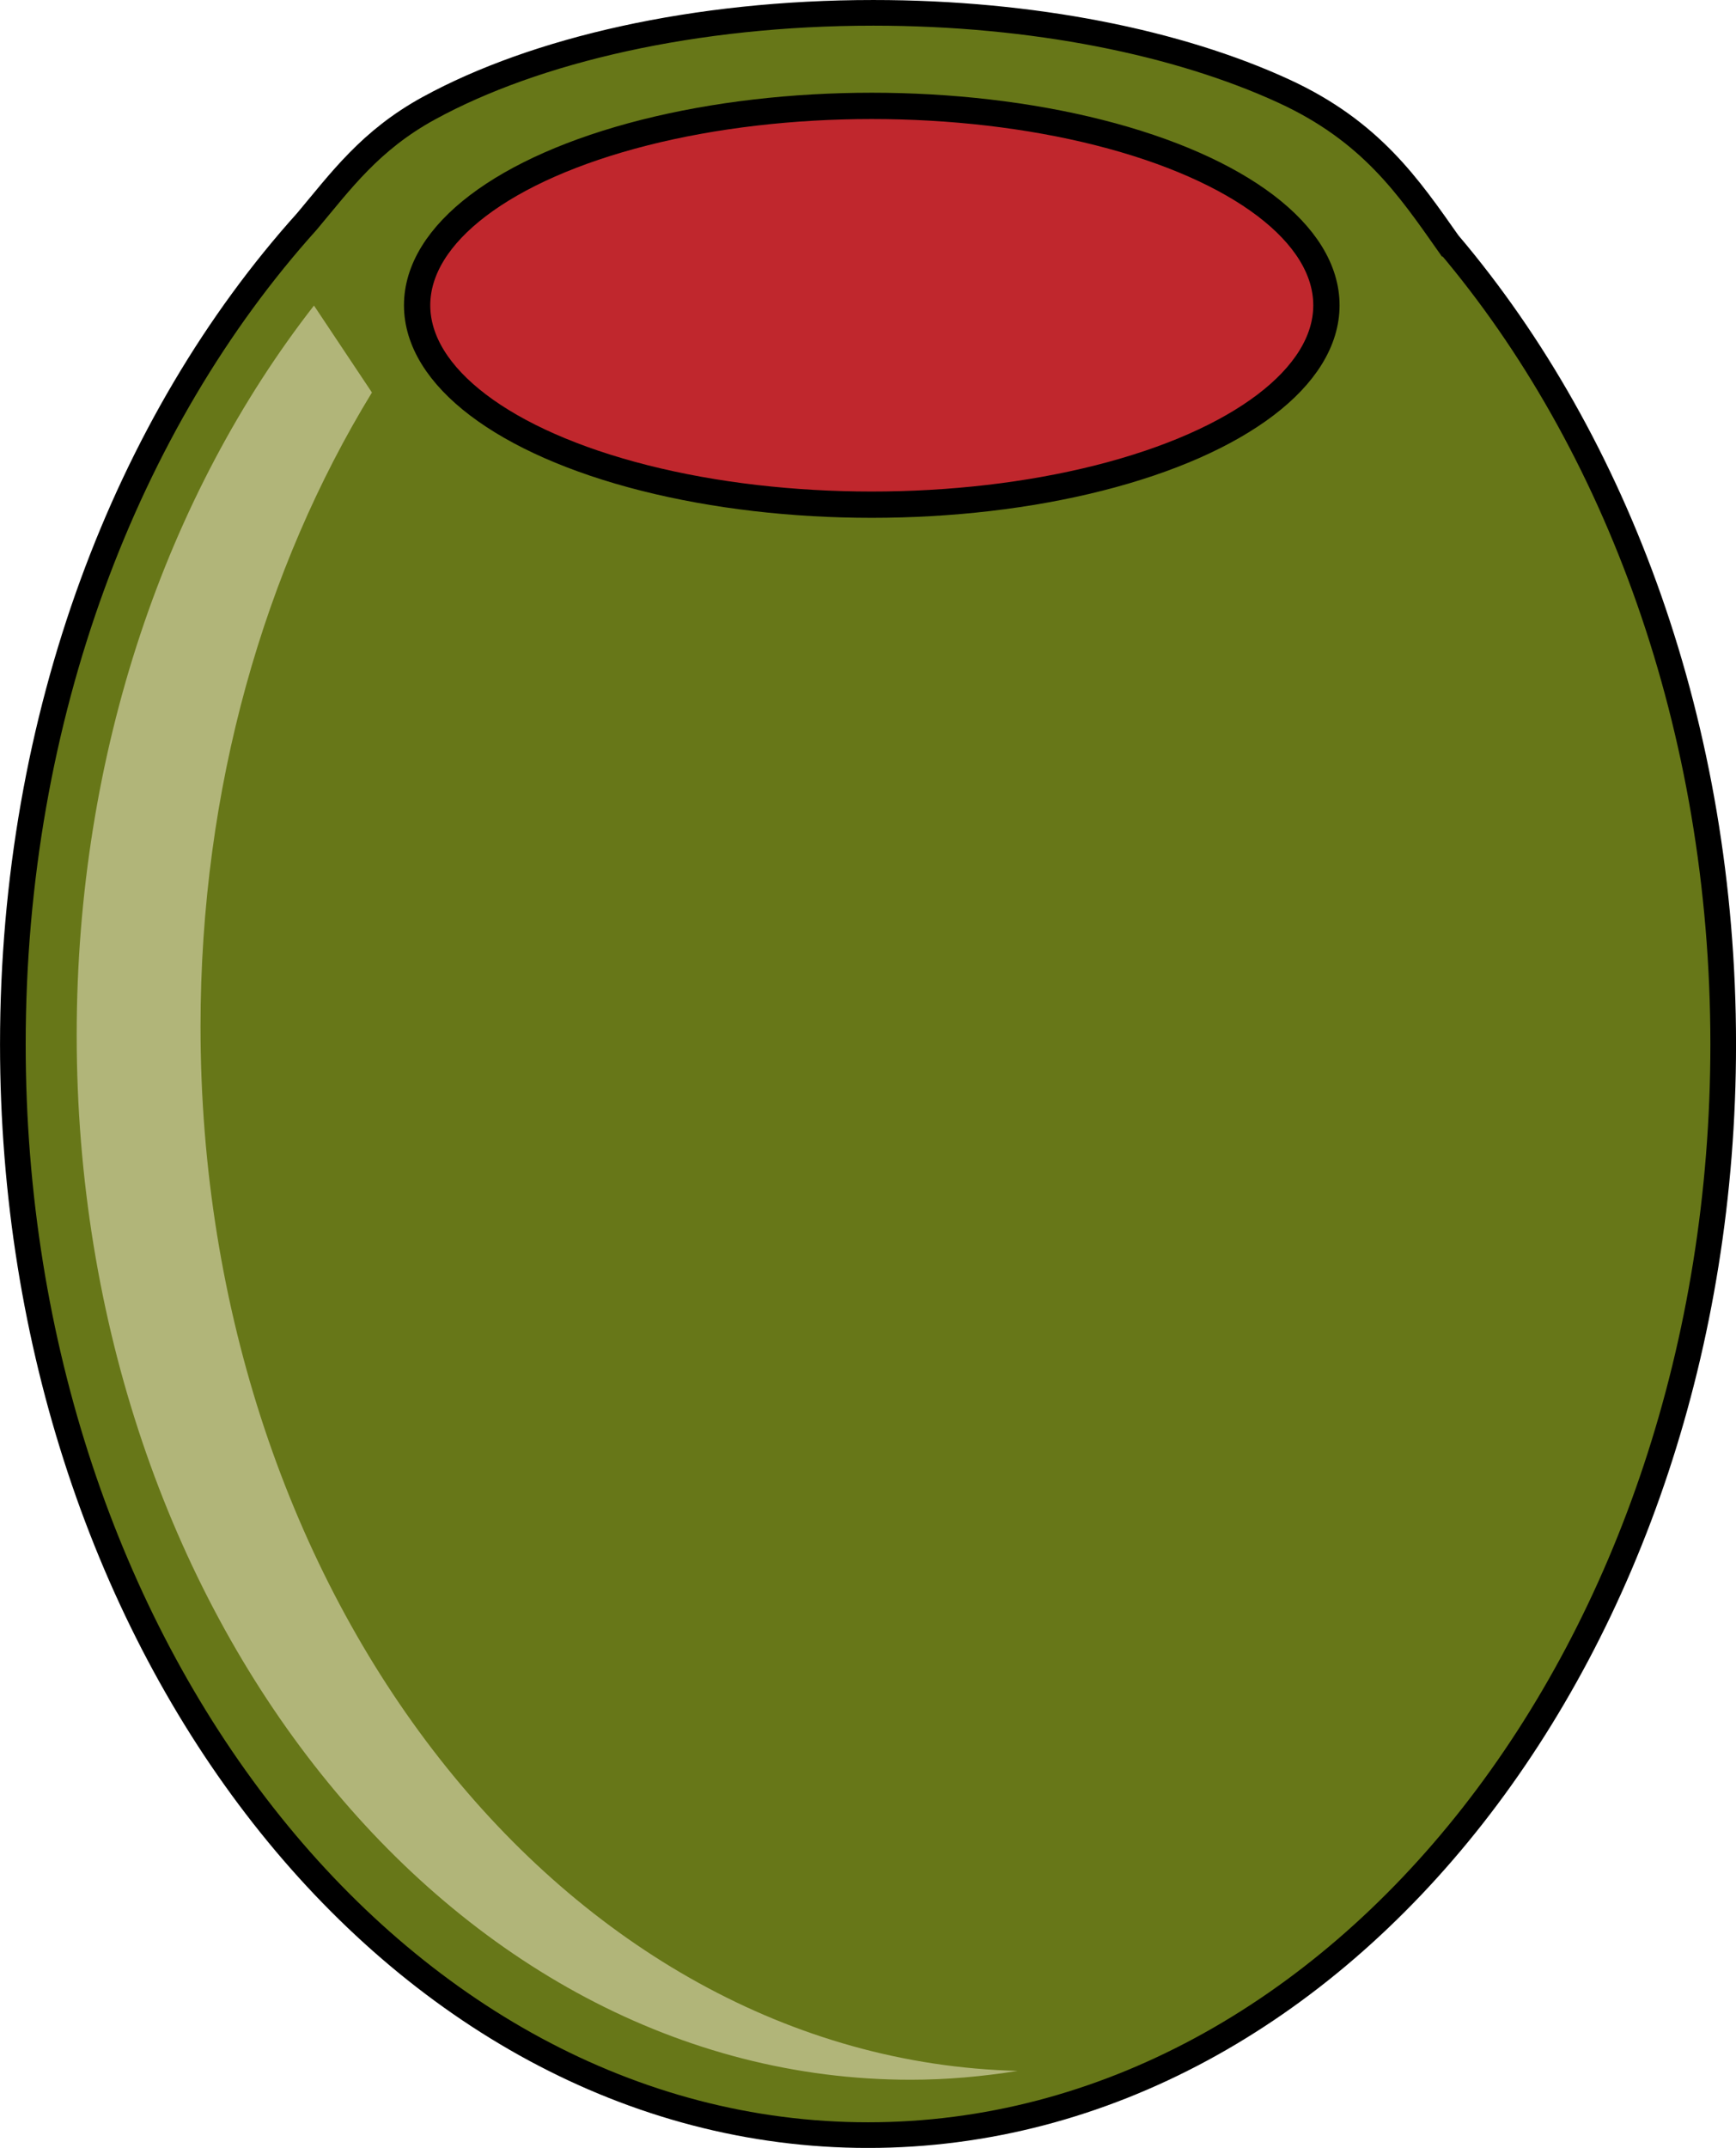 <svg xmlns="http://www.w3.org/2000/svg" viewBox="0 0 190.421 235.502" xmlns:xlink="http://www.w3.org/1999/xlink" enable-background="new 0 0 190.421 235.502">
<g stroke="#000">
<path fill="#677718" stroke-width="2.814" d="m158.88,26.7c-4.353-6.177-8.48-12.308-18.077-16.718-11.525-5.298-27.438-8.574-45.01-8.574-19.566,0-37.065,4.064-48.751,10.455-6.453,3.53-9.659,7.992-13.391,12.431-19.741,21.926-32.241,54.193-32.241,90.206 0,66.052 41.997,119.6 93.803,119.6 51.807,0 93.804-53.548 93.804-119.6 0-34.713-11.61-65.953-30.13-87.8z"/>
<ellipse fill="#c0272d" cx="95.624" cy="33.472" rx="49.87" ry="21.863" stroke-width="2.884"/>
</g>
<path fill="#b1b579" d="m34.438,33.504c-16.094,20.64-26.026,48.849-26.026,79.976 0,63.267 40.958,114.55 91.485,114.55 3.979,0 7.887-.354 11.734-.973-49.668-1.237-89.636-52.003-89.636-114.49 0-26.157 7.012-50.252 18.802-69.53l-6.358-9.536z"/>
</svg>
